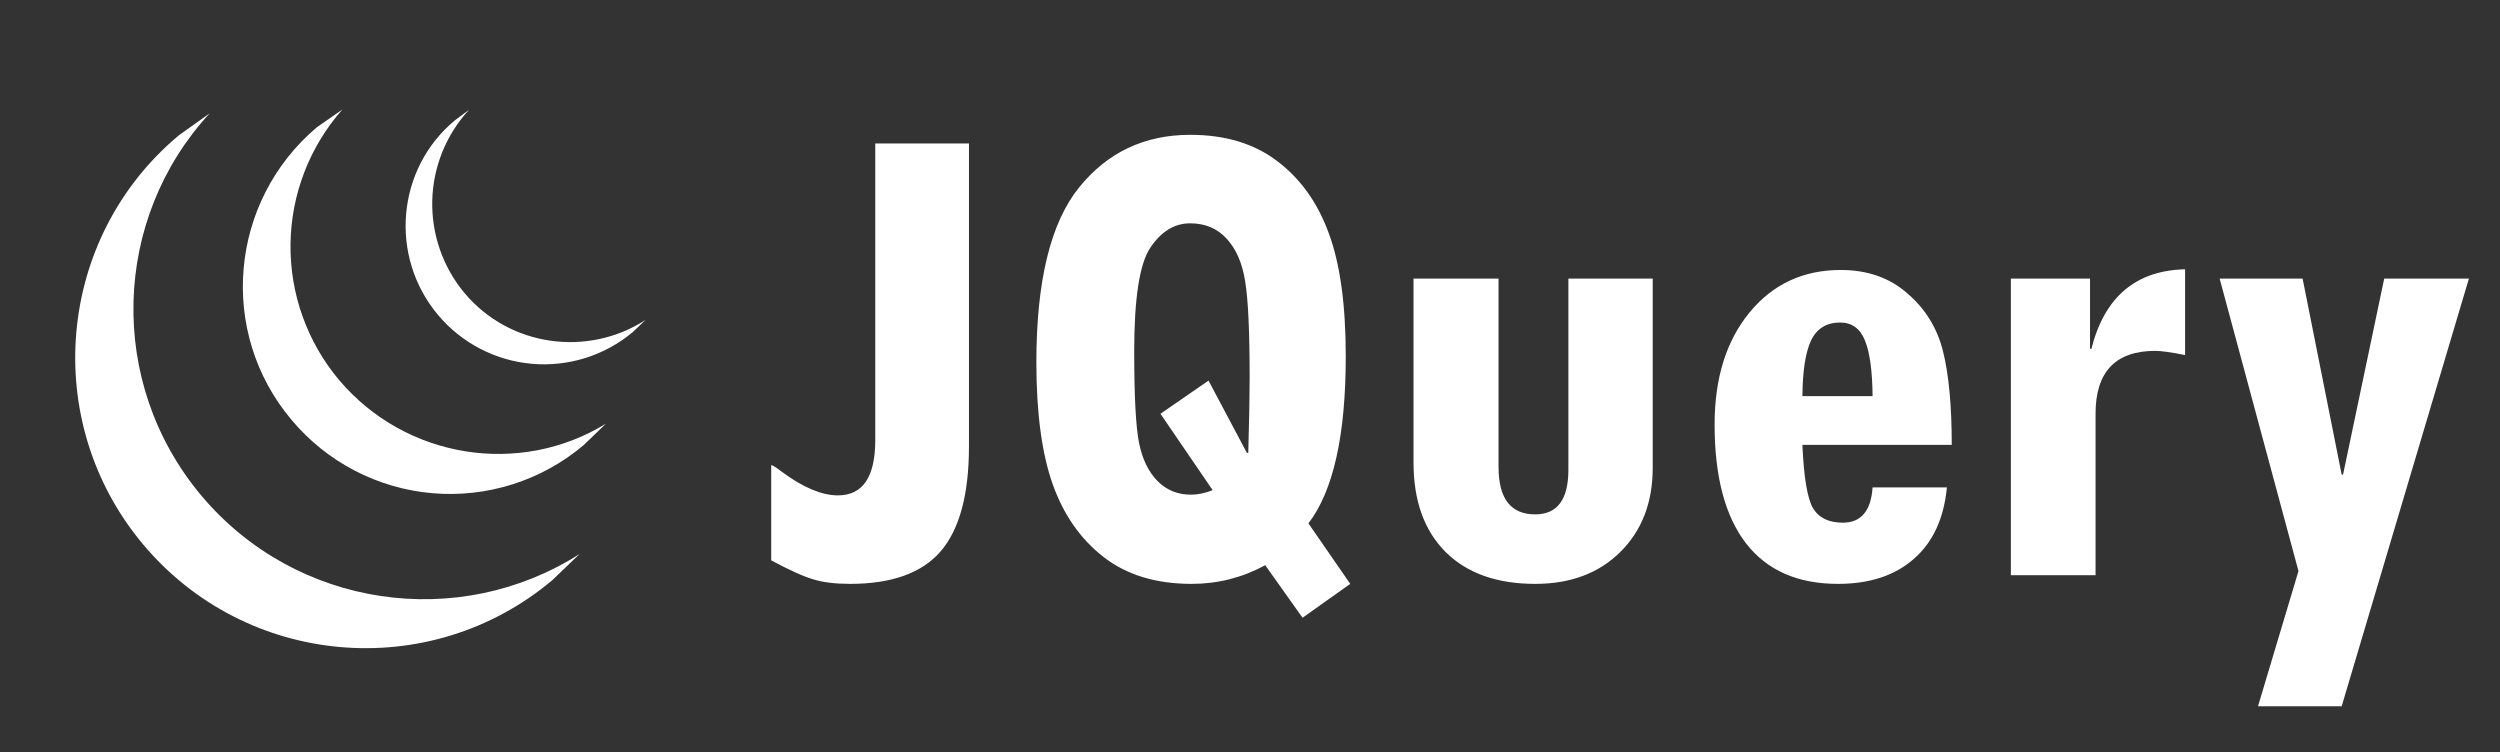 <svg width="113" height="34" viewBox="0 0 113 34" fill="none" xmlns="http://www.w3.org/2000/svg">
<rect x="0" y="0" width="113" height="34" fill="#333333" stroke="none"/>
<path d="M28.6 15.012C27.329 16.074 25.689 16.589 24.04 16.444C22.39 16.298 20.866 15.505 19.8 14.238C17.575 11.588 17.925 7.625 20.563 5.438L21.2 4.963C20.166 6.084 19.575 7.543 19.538 9.069C19.502 10.594 20.021 12.08 21 13.25C23.038 15.675 26.563 16.15 29.175 14.463L28.6 15.012ZM26.375 20.125C25.434 20.919 24.345 21.518 23.172 21.89C21.998 22.262 20.763 22.399 19.536 22.292C18.31 22.185 17.116 21.837 16.025 21.268C14.933 20.699 13.965 19.919 13.175 18.975C9.838 15.012 10.363 9.1 14.325 5.75L15.475 4.95C13.99 6.632 13.158 8.791 13.131 11.035C13.103 13.278 13.882 15.457 15.325 17.175C18.35 20.75 23.5 21.538 27.388 19.15L26.375 20.125ZM24.963 26.225C19.413 30.887 11.125 30.163 6.463 24.6C1.813 19.05 2.538 10.75 8.088 6.113L9.475 5.125C5.088 9.875 4.813 17.288 9.1 22.4C13.388 27.5 20.738 28.525 26.2 25.038L24.963 26.225Z" fill="white"/>
<path d="M43.797 20.172C43.797 22.349 43.37 23.932 42.516 24.922C41.672 25.901 40.307 26.391 38.422 26.391C37.755 26.391 37.203 26.323 36.766 26.188C36.328 26.062 35.693 25.776 34.859 25.328V21.016C34.953 21.047 35.115 21.151 35.344 21.328C36.302 22.037 37.146 22.391 37.875 22.391C39 22.391 39.562 21.557 39.562 19.891V6.484H43.797V20.172ZM61.031 26.391L58.875 27.922L57.188 25.547C56.156 26.109 55.047 26.391 53.859 26.391C52.245 26.391 50.917 25.984 49.875 25.172C48.833 24.359 48.068 23.26 47.578 21.875C47.089 20.49 46.844 18.656 46.844 16.375C46.844 12.708 47.484 10.078 48.766 8.484C50.047 6.891 51.724 6.094 53.797 6.094C55.391 6.094 56.708 6.495 57.75 7.297C58.792 8.089 59.562 9.172 60.062 10.547C60.573 11.922 60.828 13.776 60.828 16.109C60.828 19.672 60.266 22.188 59.141 23.656L61.031 26.391ZM56.422 20.469C56.464 18.958 56.484 17.838 56.484 17.109C56.484 14.984 56.417 13.521 56.281 12.719C56.156 11.906 55.88 11.266 55.453 10.797C55.026 10.328 54.474 10.094 53.797 10.094C53.089 10.094 52.49 10.458 52 11.188C51.51 11.906 51.266 13.474 51.266 15.891C51.266 17.912 51.339 19.287 51.484 20.016C51.63 20.745 51.906 21.318 52.312 21.734C52.719 22.151 53.224 22.359 53.828 22.359C54.141 22.359 54.469 22.292 54.812 22.156L52.453 18.703L54.625 17.203L56.359 20.469H56.422ZM74.703 21.141C74.703 22.713 74.213 23.984 73.234 24.953C72.266 25.912 70.984 26.391 69.391 26.391C67.662 26.391 66.312 25.912 65.344 24.953C64.375 23.984 63.891 22.635 63.891 20.906V12.594H67.734V21.109C67.734 22.537 68.287 23.25 69.391 23.25C70.391 23.25 70.891 22.578 70.891 21.234V12.594H74.703V21.141ZM88.219 20.109H81.469C81.531 21.557 81.688 22.505 81.938 22.953C82.198 23.401 82.651 23.625 83.297 23.625C84.12 23.625 84.568 23.094 84.641 22.031H88C87.865 23.438 87.365 24.516 86.5 25.266C85.646 26.016 84.505 26.391 83.078 26.391C81.255 26.391 79.87 25.781 78.922 24.562C77.974 23.333 77.5 21.542 77.5 19.188C77.5 17.094 78.026 15.406 79.078 14.125C80.13 12.844 81.505 12.203 83.203 12.203C84.412 12.203 85.417 12.557 86.219 13.266C87.031 13.963 87.568 14.838 87.828 15.891C88.088 16.943 88.219 18.349 88.219 20.109ZM84.641 17.906C84.63 16.771 84.516 15.932 84.297 15.391C84.078 14.849 83.703 14.578 83.172 14.578C82.557 14.578 82.12 14.849 81.859 15.391C81.609 15.922 81.479 16.76 81.469 17.906H84.641ZM98.766 16.047C98.13 15.922 97.682 15.859 97.422 15.859C95.62 15.859 94.719 16.807 94.719 18.703V26H90.891V12.594H94.469V15.766H94.531C95.125 13.422 96.537 12.224 98.766 12.172V16.047ZM111.594 12.594L105.844 31.922H102.062L103.891 25.812L100.328 12.594H104.078L105.844 21.453H105.906L107.766 12.594H111.594Z" fill="white"/>
</svg>

